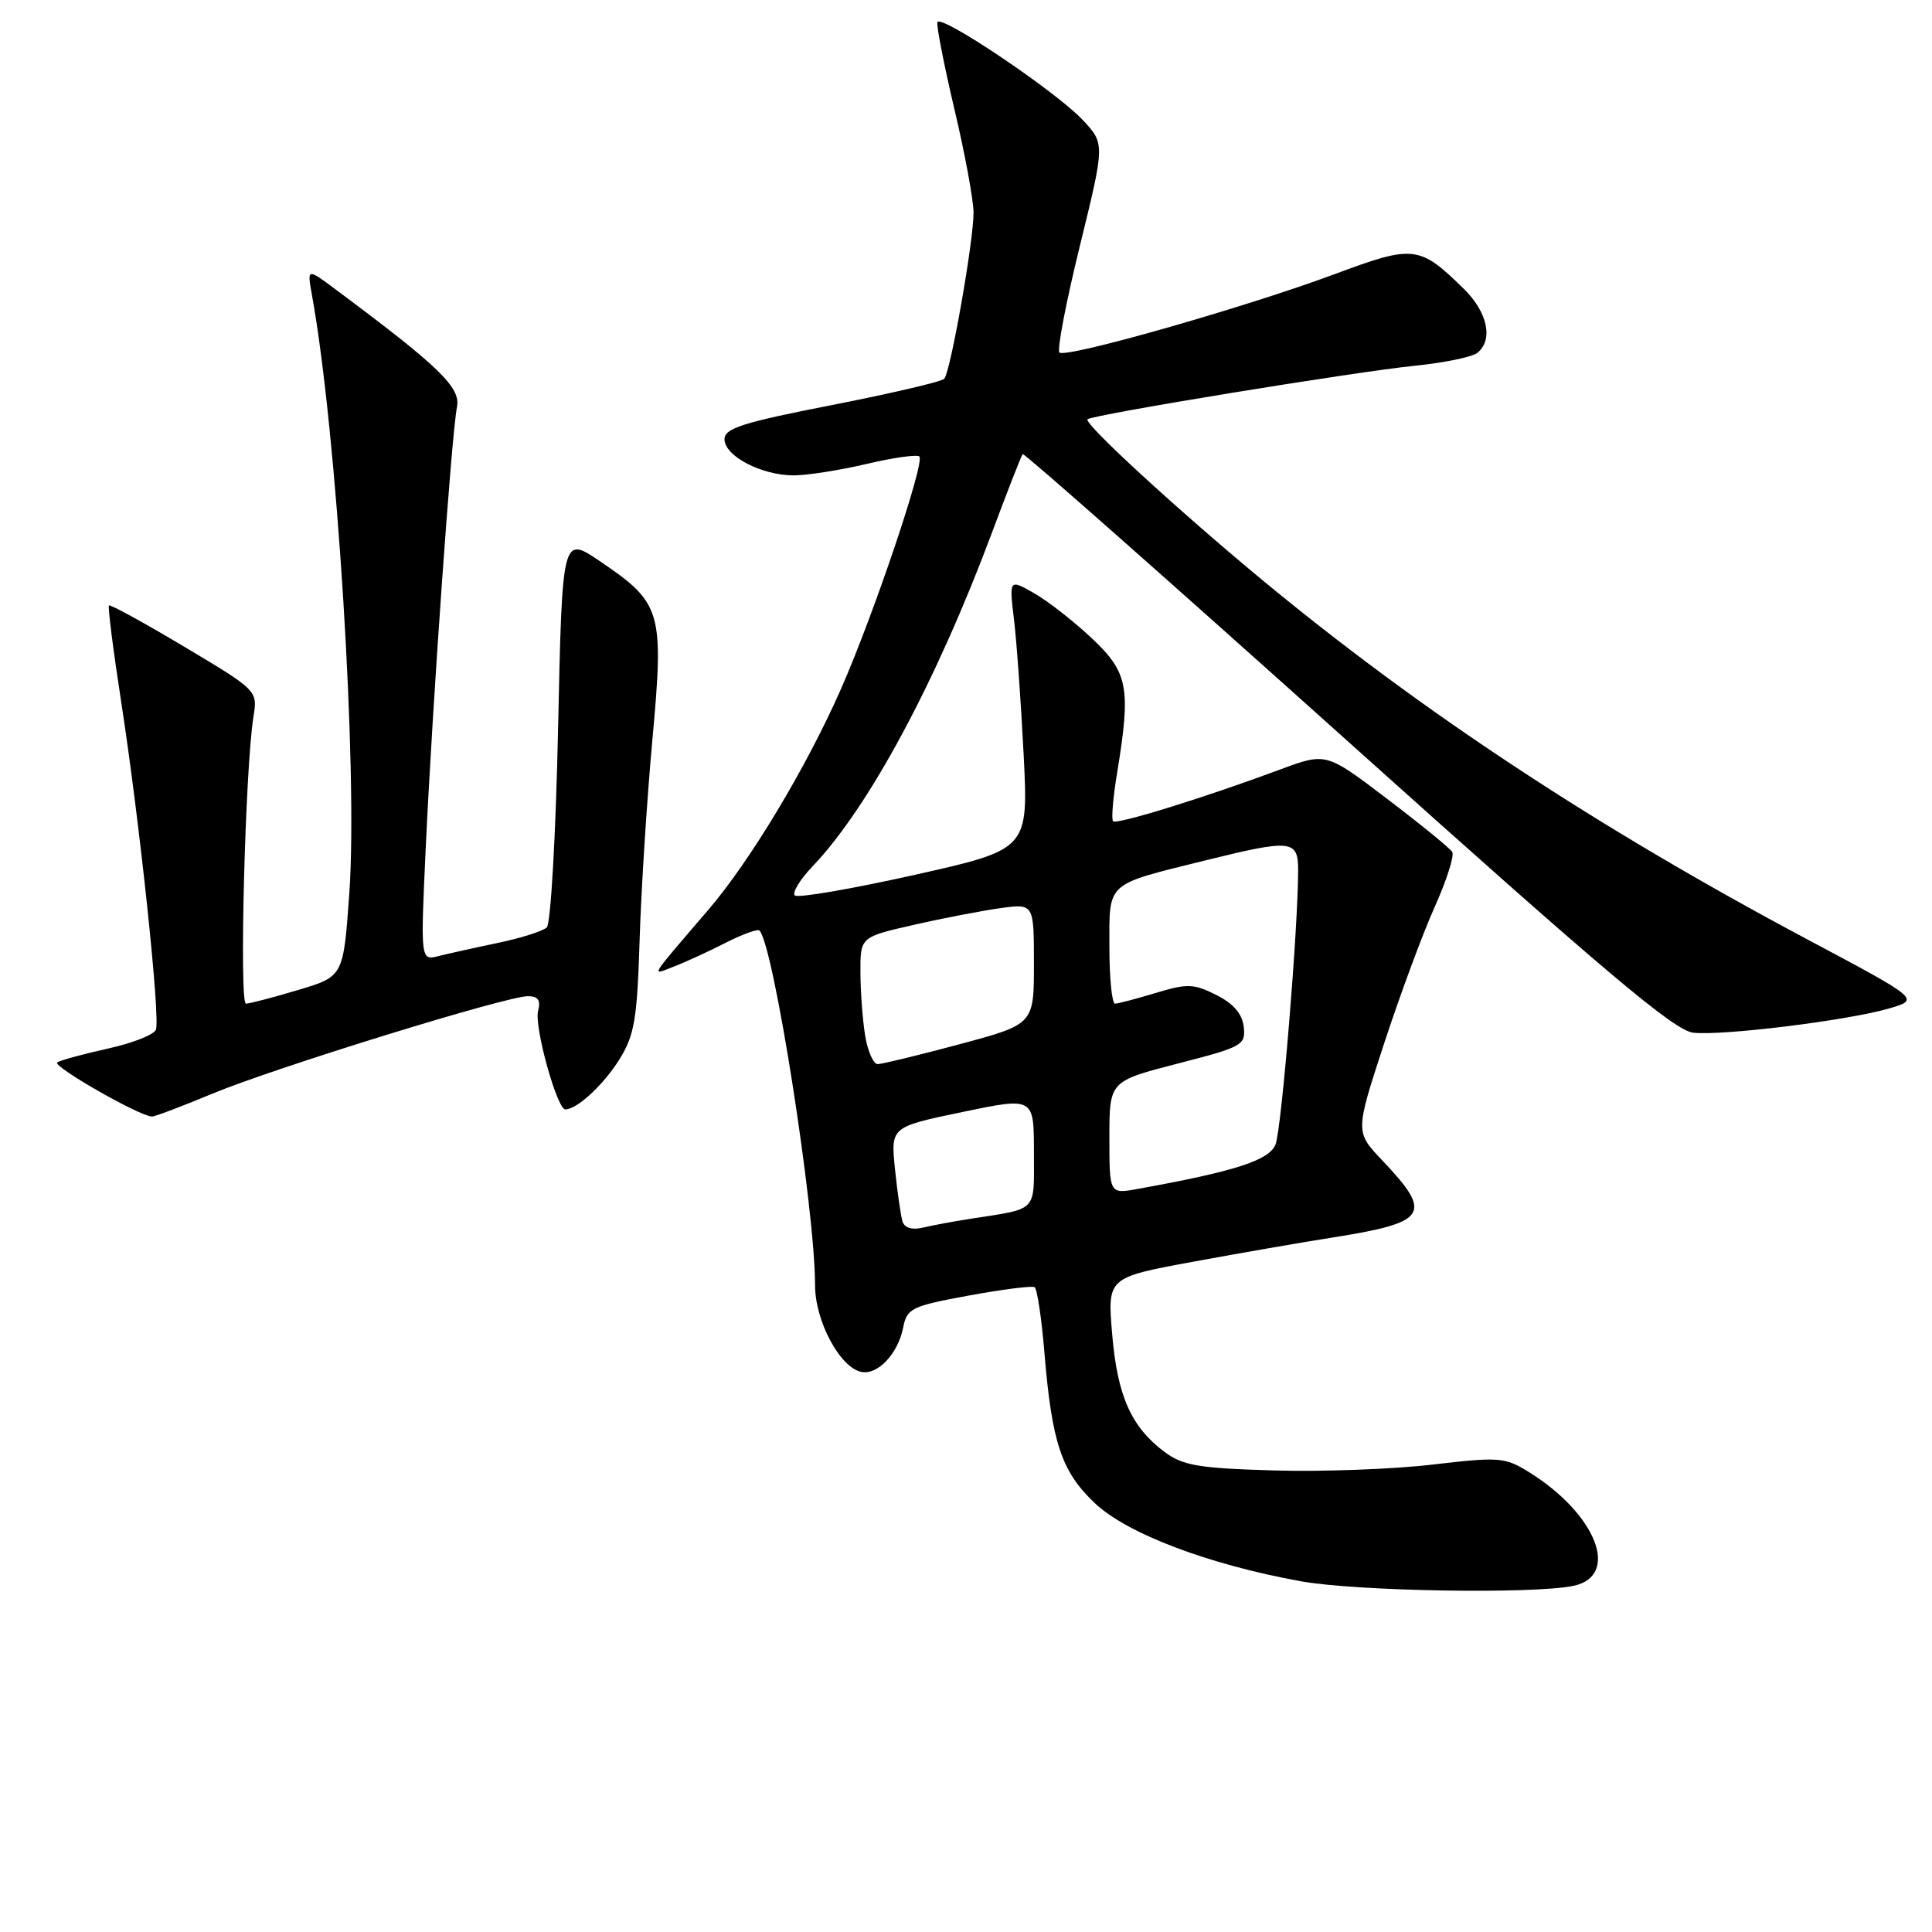 <?xml version="1.0" encoding="UTF-8" standalone="no"?>
<!DOCTYPE svg PUBLIC "-//W3C//DTD SVG 1.1//EN" "http://www.w3.org/Graphics/SVG/1.1/DTD/svg11.dtd" >
<svg xmlns="http://www.w3.org/2000/svg" xmlns:xlink="http://www.w3.org/1999/xlink" version="1.1" viewBox="0 0 256 256">
 <g >
 <path fill="currentColor"
d=" M 208.50 210.13 C 214.76 208.80 211.51 200.57 202.53 195.02 C 199.40 193.09 198.61 193.03 189.77 194.07 C 184.59 194.68 175.13 195.03 168.74 194.84 C 158.83 194.55 156.73 194.19 154.32 192.40 C 149.89 189.09 148.06 184.98 147.37 176.80 C 146.73 169.28 146.73 169.28 158.12 167.18 C 164.38 166.03 172.65 164.59 176.50 163.99 C 189.22 161.98 189.93 160.89 183.14 153.74 C 179.57 149.98 179.57 149.98 183.41 138.24 C 185.53 131.78 188.54 123.64 190.12 120.14 C 191.69 116.64 192.73 113.37 192.43 112.89 C 192.13 112.40 188.25 109.23 183.80 105.85 C 175.72 99.70 175.72 99.70 169.61 101.97 C 159.64 105.68 147.96 109.30 147.49 108.82 C 147.24 108.58 147.48 105.70 148.02 102.44 C 149.87 91.12 149.50 89.13 144.68 84.58 C 142.30 82.34 138.86 79.65 137.04 78.61 C 133.72 76.72 133.72 76.72 134.36 82.11 C 134.72 85.07 135.29 93.14 135.64 100.02 C 136.27 112.55 136.27 112.55 121.13 115.94 C 112.80 117.80 105.69 119.02 105.31 118.65 C 104.94 118.28 106.02 116.51 107.72 114.74 C 115.16 106.92 124.08 90.30 131.47 70.50 C 133.52 65.00 135.34 60.35 135.51 60.17 C 135.69 59.99 155.04 77.09 178.53 98.17 C 212.72 128.86 221.86 136.57 224.37 136.84 C 228.32 137.26 244.76 135.23 250.27 133.64 C 254.43 132.43 254.43 132.43 239.53 124.50 C 211.67 109.67 188.45 94.37 167.40 76.97 C 156.16 67.67 143.56 56.10 144.10 55.56 C 144.71 54.96 179.55 49.26 187.50 48.46 C 191.35 48.07 195.06 47.31 195.75 46.76 C 197.90 45.04 197.12 41.36 193.96 38.27 C 188.07 32.50 187.33 32.42 176.89 36.31 C 165.08 40.71 141.18 47.52 140.38 46.71 C 140.04 46.38 141.26 40.01 143.09 32.57 C 146.41 19.04 146.41 19.04 143.46 15.89 C 139.93 12.13 124.62 1.82 124.21 2.94 C 124.06 3.36 125.07 8.54 126.46 14.45 C 127.86 20.35 129.00 26.54 129.00 28.20 C 129.00 31.99 125.95 49.26 125.12 50.19 C 124.78 50.57 118.09 52.13 110.25 53.67 C 98.41 55.98 96.00 56.75 96.00 58.20 C 96.00 60.44 100.94 63.00 105.20 62.99 C 107.02 62.98 111.38 62.29 114.89 61.46 C 118.41 60.63 121.53 60.20 121.82 60.49 C 122.58 61.24 115.79 81.38 111.46 91.23 C 106.92 101.57 99.42 114.07 93.87 120.54 C 85.82 129.94 86.25 129.24 89.26 128.09 C 90.73 127.53 93.79 126.13 96.06 124.97 C 98.33 123.81 100.39 123.06 100.63 123.30 C 102.51 125.18 108.00 160.20 108.00 170.31 C 108.00 175.06 111.32 181.25 114.16 181.79 C 116.31 182.21 118.97 179.38 119.66 175.97 C 120.18 173.35 120.72 173.08 128.35 171.67 C 132.82 170.85 136.75 170.35 137.09 170.56 C 137.43 170.77 138.01 174.66 138.39 179.22 C 139.38 191.17 140.64 194.96 145.04 199.15 C 149.30 203.20 160.06 207.29 172.33 209.52 C 179.72 210.86 203.19 211.25 208.50 210.13 Z  M 28.11 144.93 C 36.44 141.47 67.09 132.00 69.95 132.00 C 71.31 132.00 71.67 132.53 71.30 133.96 C 70.76 136.01 73.81 147.00 74.91 147.00 C 76.47 147.00 80.02 143.70 82.11 140.32 C 84.07 137.15 84.43 135.00 84.75 124.64 C 84.95 118.04 85.71 106.08 86.44 98.07 C 88.00 80.99 87.69 79.92 79.50 74.37 C 74.50 70.98 74.50 70.98 73.95 96.49 C 73.65 110.57 72.98 122.40 72.45 122.89 C 71.93 123.38 69.03 124.30 66.02 124.93 C 63.00 125.56 59.45 126.35 58.13 126.68 C 55.72 127.29 55.72 127.29 56.41 112.39 C 57.28 93.66 59.85 57.33 60.55 53.95 C 61.08 51.36 58.29 48.65 44.59 38.44 C 40.69 35.52 40.69 35.52 41.32 39.01 C 44.64 57.23 47.45 102.19 46.28 118.44 C 45.50 129.39 45.50 129.39 39.50 131.18 C 36.20 132.17 33.09 132.98 32.59 132.99 C 31.68 133.00 32.49 101.76 33.58 95.00 C 34.14 91.50 34.14 91.50 24.44 85.71 C 19.11 82.53 14.61 80.06 14.44 80.23 C 14.27 80.40 15.00 86.15 16.06 93.02 C 18.51 108.89 21.26 134.87 20.66 136.44 C 20.41 137.10 17.57 138.22 14.35 138.93 C 11.13 139.64 8.09 140.47 7.59 140.77 C 6.83 141.23 18.30 147.81 20.11 147.95 C 20.45 147.98 24.05 146.62 28.11 144.93 Z  M 119.59 161.86 C 119.36 161.11 118.91 157.99 118.59 154.92 C 118.02 149.33 118.02 149.33 127.51 147.35 C 137.00 145.37 137.00 145.37 137.00 152.67 C 137.00 160.76 137.65 160.08 128.50 161.51 C 126.30 161.85 123.49 162.38 122.26 162.67 C 120.86 163.01 119.86 162.70 119.59 161.86 Z  M 147.00 150.74 C 147.00 143.27 147.00 143.27 156.05 140.93 C 164.65 138.72 165.08 138.48 164.80 136.05 C 164.59 134.31 163.43 132.97 161.15 131.83 C 158.16 130.33 157.30 130.31 153.15 131.57 C 150.59 132.34 148.16 132.98 147.75 132.99 C 147.34 133.00 147.00 129.62 147.00 125.48 C 147.00 116.77 146.40 117.31 159.67 114.02 C 171.11 111.19 172.00 111.28 172.01 115.25 C 172.02 122.83 169.81 149.68 169.01 151.66 C 168.15 153.76 163.69 155.20 150.75 157.54 C 147.00 158.22 147.00 158.22 147.00 150.74 Z  M 114.64 137.25 C 114.30 135.19 114.02 131.40 114.01 128.83 C 114.00 124.16 114.00 124.16 121.08 122.55 C 124.97 121.66 130.15 120.67 132.58 120.33 C 137.00 119.73 137.00 119.73 137.00 127.72 C 137.00 135.72 137.00 135.72 127.17 138.36 C 121.76 139.81 116.87 141.00 116.30 141.00 C 115.73 141.00 114.98 139.31 114.64 137.25 Z "/>
</g>
</svg>
